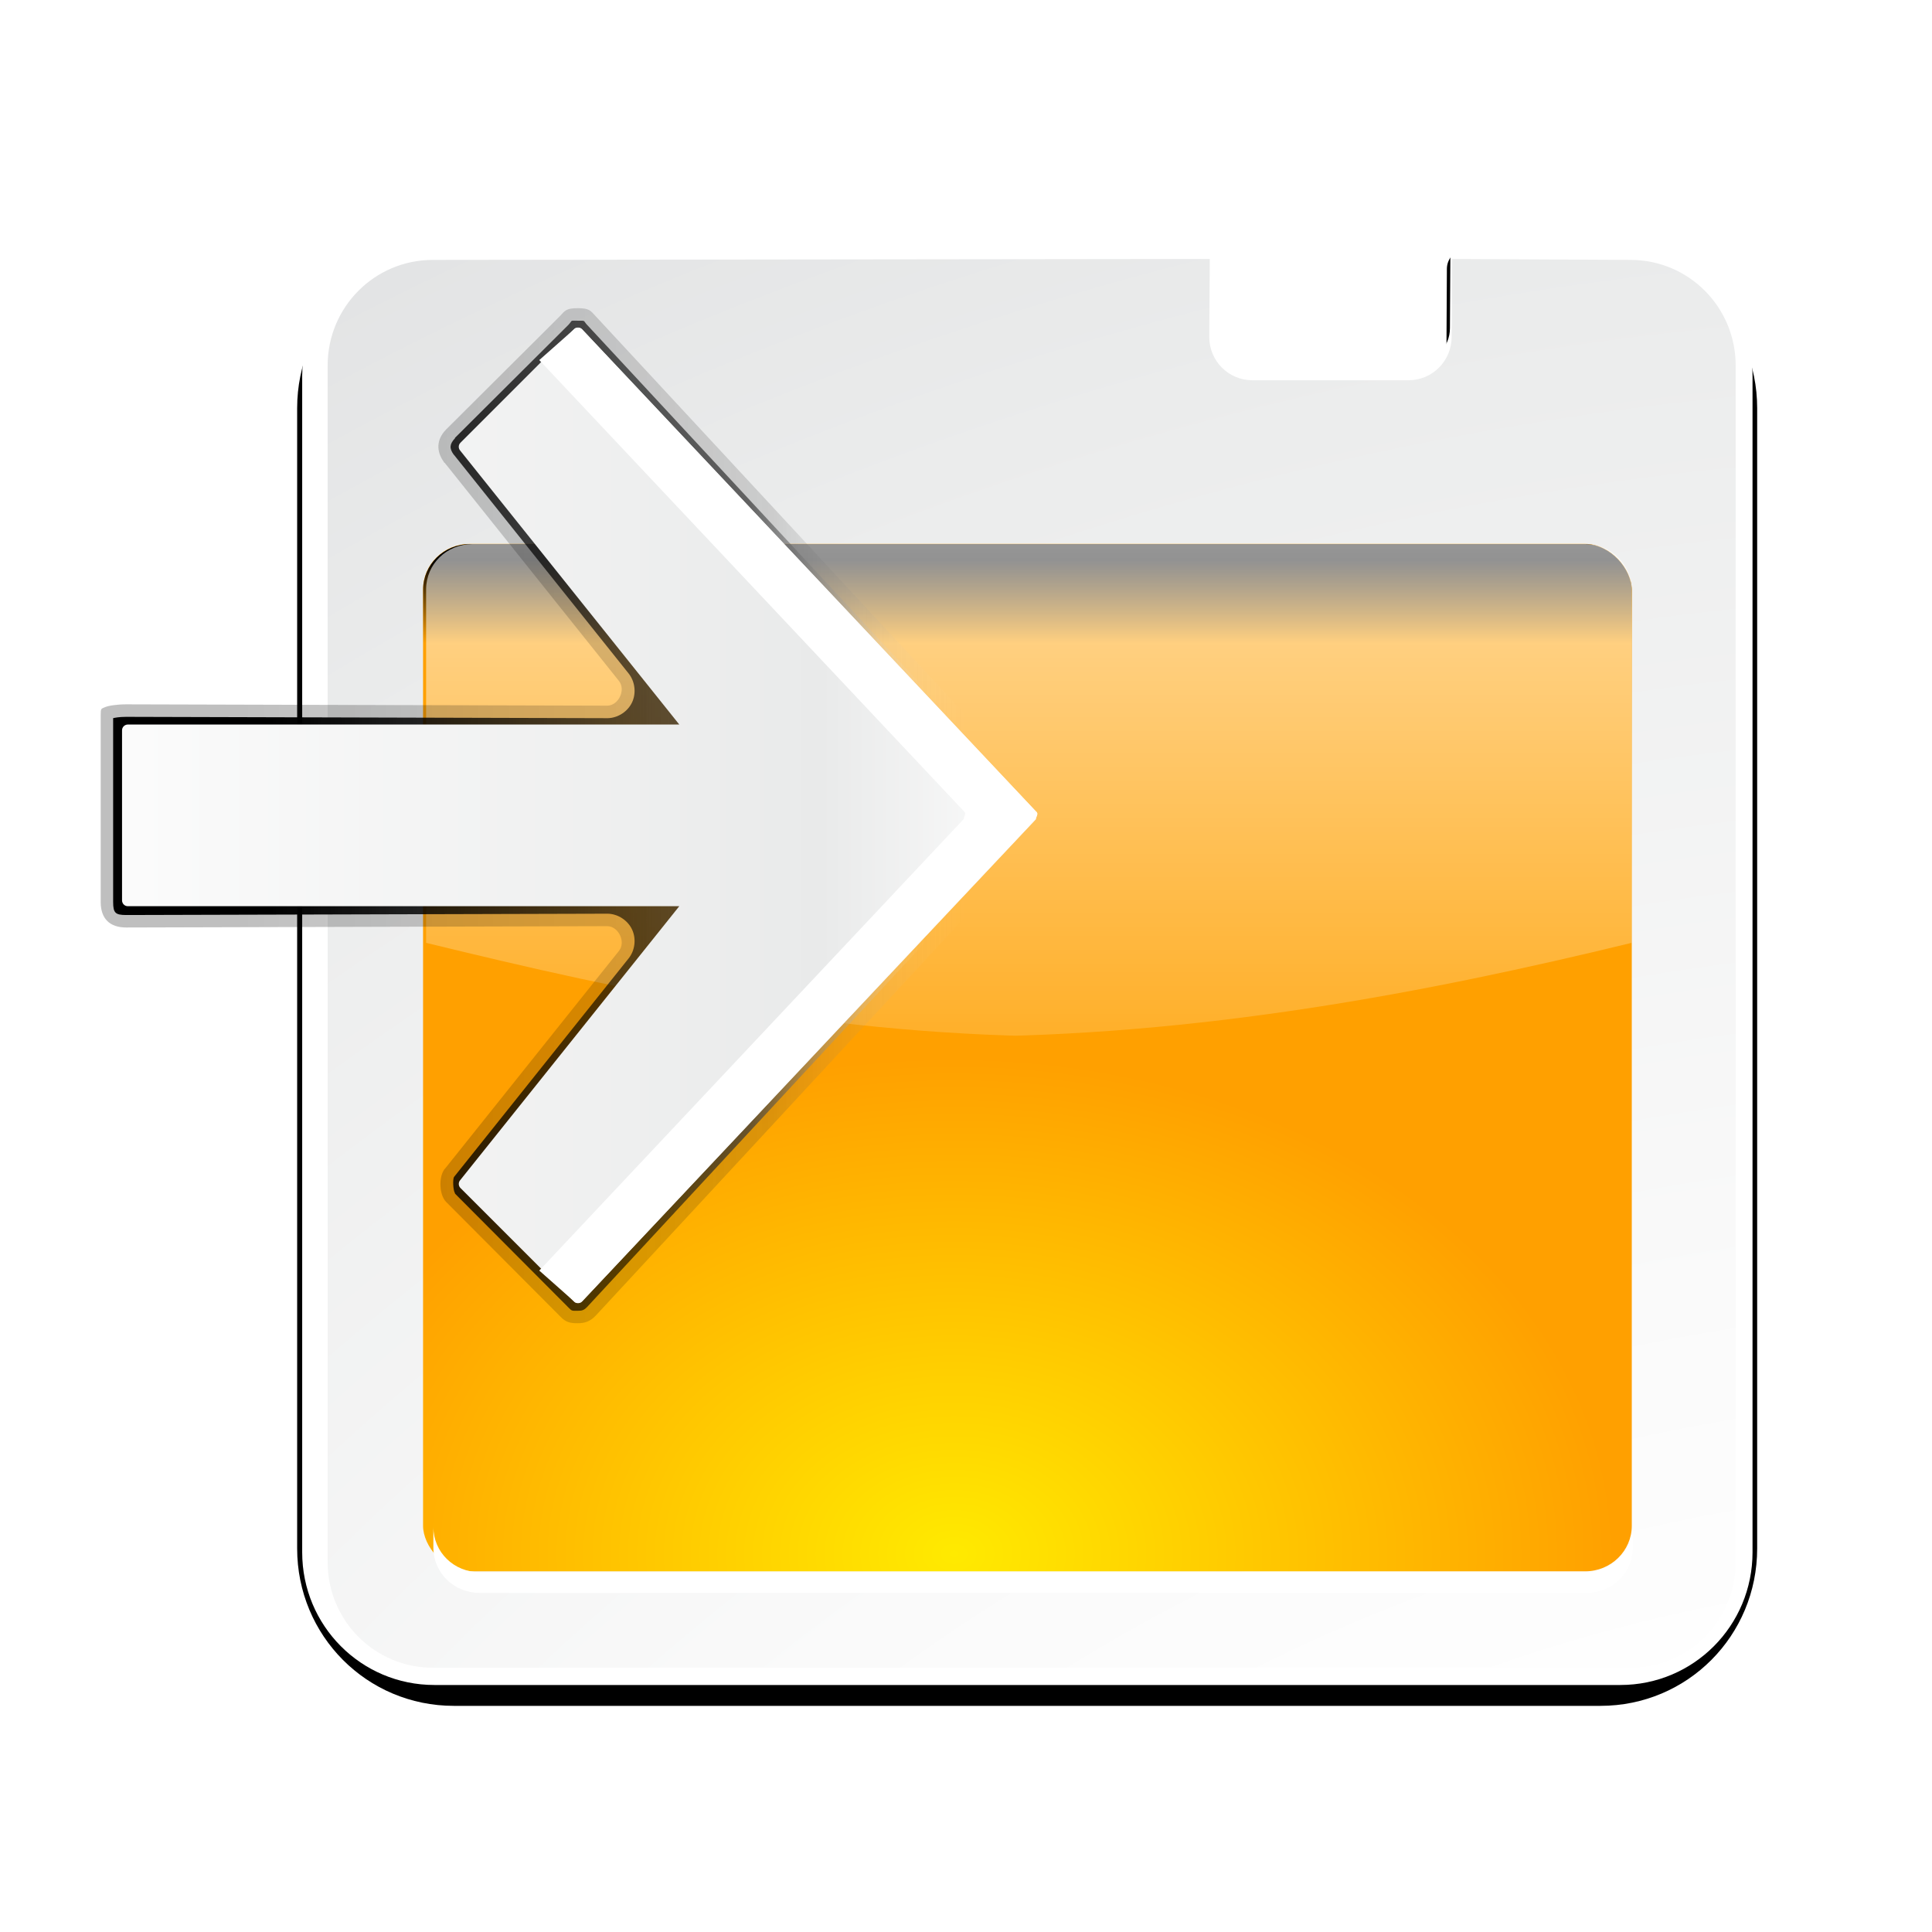 <svg enable-background="new 0 0 128 128" height="32" viewBox="0 0 46.545 46.545" width="32" xmlns="http://www.w3.org/2000/svg" xmlns:xlink="http://www.w3.org/1999/xlink"><linearGradient id="a" gradientTransform="matrix(0 .332 -.332 0 26.212 -4.303)" gradientUnits="userSpaceOnUse" x1="63.998" x2="63.998" y1="2.013" y2="74.721"><stop offset="0" stop-color="#fefefe"/><stop offset=".239" stop-color="#e9eaea"/><stop offset="1" stop-color="#fdfdfd"/></linearGradient><linearGradient id="b" gradientTransform="matrix(0 -1.029 1.029 0 11.938 80.225)" gradientUnits="userSpaceOnUse" x1="14.927" x2="67.869" y1="61.89" y2="61.89"><stop offset="0"/><stop offset=".034"/><stop offset=".57" stop-opacity=".588"/><stop offset=".742" stop-color="#3b3b3b" stop-opacity=".72"/><stop offset="1" stop-color="#fff" stop-opacity="0"/></linearGradient><filter id="c"><feGaussianBlur stdDeviation="1.823"/></filter><linearGradient id="d" gradientTransform="matrix(0 -1.029 1.029 0 11.938 80.225)" gradientUnits="userSpaceOnUse" x1="16.766" x2="65.071" y1="47.843" y2="47.843"><stop offset="0"/><stop offset=".044"/><stop offset=".57" stop-opacity=".588"/><stop offset=".742" stop-color="#3b3b3b" stop-opacity=".72"/><stop offset="1" stop-color="#fff" stop-opacity="0"/></linearGradient><filter id="e"><feGaussianBlur stdDeviation="1.067"/></filter><linearGradient id="f" gradientUnits="userSpaceOnUse" x1="56" x2="56" y1="32" y2="88.118"><stop offset="0" stop-color="#fff"/><stop offset="1" stop-color="#fff" stop-opacity="0"/></linearGradient><filter id="g"><feGaussianBlur stdDeviation="1.9"/></filter><filter id="h"><feGaussianBlur stdDeviation="1.126"/></filter><linearGradient id="i" gradientUnits="userSpaceOnUse" x1="52" x2="52" y1="64" y2="68"><stop offset="0"/><stop offset="1" stop-opacity="0"/></linearGradient><radialGradient id="j" cx="48" cy="112" gradientTransform="matrix(1.367 .002 -.002 1.028 -1.135 -13.092)" gradientUnits="userSpaceOnUse" r="32"><stop offset="0" stop-color="#ffea00"/><stop offset="1" stop-color="#ffa000"/></radialGradient><radialGradient id="k" cx="100.889" cy="155.997" gradientTransform="matrix(5.817 0 0 5.177 -450.235 -615.026)" gradientUnits="userSpaceOnUse" r="40"><stop offset="0" stop-color="#fff"/><stop offset=".114" stop-color="#bdbebf"/><stop offset=".203" stop-color="#ececec"/><stop offset=".236" stop-color="#fafafa"/><stop offset=".388" stop-color="#fff"/><stop offset=".531" stop-color="#fafafa"/><stop offset=".845" stop-color="#ebecec"/><stop offset="1" stop-color="#e1e2e3"/></radialGradient><filter id="l" height="1.295" width="1.106" x="-.053" y="-.147"><feGaussianBlur stdDeviation="1.413"/></filter><clipPath id="m"><path d="m19.483 55.223c-1.22 0-2.188.968-2.188 2.188v17.062c9.64 2.397 19.213 4.527 30.704 4.527s22.36-2.13 32-4.527v-17.062c0-1.22-.968-2.188-2.188-2.188z" filter="url(#l)"/></clipPath><g transform="matrix(.364 0 0 .364 -.402 .256)"><path d="m22.438 48.688c-3.884 0-7 3.147-7 7.031v57.969c0 3.884 3.116 7 7 7h58.562c3.884 0 7-3.116 7-7v-57.969c0-3.884-3.116-7.031-7-7.031l-6.846-.048-.027 5.039c0 .956-.763 1.719-1.719 1.719h-11.503c-.956 0-1.719-.763-1.719-1.719l.027-5.039z" style="fill:#020202;stroke:#000;stroke-width:2;stroke-linecap:round;stroke-linejoin:round;stroke-dashoffset:1.088;filter:url(#g)" transform="matrix(1.296 0 0 1.302 2.06 -46.238)"/><path d="m29.852 15.358c-4.843 0-8.709 3.921-8.747 8.784v67.154 10.739c0 4.863 3.904 8.784 8.747 8.784h78.498c4.843 0 8.747-3.92 8.747-8.784v-77.893c0-4.863-3.904-8.784-8.747-8.784l-11.245-.062-.035 5.721c0 1.268-1.007 2.279-2.269 2.279h-11.461c-1.262 0-2.269-1.011-2.269-2.279l.035-5.721z" fill="#fff"/><path d="m29.749 16.499c-3.849 0-6.959 3.123-6.959 6.988v79.202c0 3.865 3.11 6.988 6.959 6.988h79.273c3.849 0 6.959-3.123 6.959-6.988v-79.202c0-3.865-3.11-6.988-6.959-6.988l-11.805-.062-.035 5.158c0 1.591-1.274 2.87-2.858 2.87h-10.326c-1.584 0-2.858-1.279-2.858-2.87l.035-5.158z" fill="url(#k)"/><rect fill="url(#j)" height="68" rx="3.082" ry="3.018" width="80" x="29.105" y="35.296"/><rect fill="url(#i)" filter="url(#h)" height="32.777" rx="2.202" transform="matrix(1.4 0 0 1.371 -2.907 -51.368)" width="57.132" x="22.868" y="63.223"/><path d="m29.788 100.353v1.371c0 1.672 1.355 2.999 3.062 2.999h73.263c1.707 0 3.062-1.327 3.062-2.999v-1.371c0 1.672-1.355 2.999-3.062 2.999h-73.263c-1.707 0-3.062-1.327-3.062-2.999z" fill="#fff"/><path clip-path="url(#m)" d="m25.198 55.223c-1.22 0-2.188.968-2.188 2.188v17.062c9.64 2.397 19.213 4.527 30.704 4.527s16.645-2.13 26.285-4.527v-17.062c0-1.22-.968-2.188-2.188-2.188z" fill="url(#f)" filter="url(#l)" transform="matrix(1.4 0 0 1.371 -2.907 -40.402)"/></g><g transform="translate(0 2.909)"><path d="m63.125 5.156c.341-.076.13-.044-.281.344-.18.173-.394.312-.625.406-.021.011-.041.021-.062.031l-34.375 31.906-.031.031c-.308.269-.281.077-.281.656 0 .613-.059.337.312.688.011.01.021.021.031.031l8.156 8.188c.01-0.0.021-0.0.031 0 .42.395.733.426 1.188.094.01-.011.021-.021.031-.031l15.844-12.656c.575-.466 1.419-.571 2.091-.261.672.31 1.14 1.021 1.159 1.761l-.096 34.9c0.0.021 0.0.042 0 .062.003.541.064.79.094.938h13.348c.783-.004.934-.154.938-.938-0-.021-0-.042 0-.062l-.096-34.9c.019-.74.486-1.451 1.159-1.761.672-.31 1.516-.205 2.091.261l15.844 12.656c.162.124 1.01.07 1.188-.062.005-.004.028.004.031 0l8.25-8.219c.01-.011.021-.021.031-.031.248-.234.219-.244.219-.656 0-.279-.022-.429-.25-.656l-.031-.031-34.969-32.406c-.011-.01-.021-.021-.031-.031-.089-.085-.19-.118-.312-.125-.127-.009-.252-.03-.375-.062-.458-.107-.129-.082-.219-.062z" fill="url(#d)" filter="url(#e)" transform="matrix(0 .332 -.332 0 26.711 -4.303)"/><path d="m62.938 4.312c-.024.005-.333.198-.719.562-.133.12-.295.206-.469.25l-34.594 32.094c-.412.389-.594.457-.594 1.312 0 .856.182.924.594 1.312.011.01.021.021.031.031l8.156 8.188c.006.006.025.025.031.031.716.692 1.559.719 2.344.156.021-.011.041-.021.062-.031-0-.01-0-.021 0-.031l15.844-12.656c.642-.494 1.757.034 1.781.844l-.096 34.9c0.0.01 0.0.021 0 .031.003.702.101 1.315.219 1.562s.043.279.594.281h13.536c1.199-.006 1.838-.645 1.844-1.844-0-.01-0-.021 0-.031l-.096-34.9c.025-.81 1.139-1.338 1.781-.844l15.844 12.656c0.0.01 0.0.021 0 .031.007.005.024-.005.031 0 .58.417 1.838.364 2.344-.125.006-.006.025-.025.031-.031l8.25-8.219c.01-.011.021-.021.031-.031.443-.418.5-.738.5-1.281 0-.478-.108-.883-.562-1.312l-35-32.438c-.242-.23-.573-.388-.906-.406-.063-.005-.126-.015-.188-.031-.376-.088-.34-.095-.625-.031z" fill="url(#b)" filter="url(#c)" opacity=".5" transform="matrix(0 .332 -.332 0 26.711 -4.303)"/><g stroke-width=".364"><path d="m24.956 16.83-10.93 11.613c-.026.028-.063.044-.101.044-.038 0-.075-.016-.101-.044l-2.732-2.732c-.048-.05-.052-.127-.011-.181l5.284-6.607h-13.286c-.076-0-.138-.062-.139-.139v-4.099c0-.076.062-.138.139-.139h13.286l-5.284-6.607c-.042-.055-.037-.132.011-.181l2.732-2.732c.026-.028.063-.044.101-.044.038 0 .075.016.101.044l10.93 11.613c.078.056 0 .134 0 .192z" fill="url(#a)"/><path d="m24.989 16.683c-.004-.016-.019-.037-.038-.051l-10.929-11.608c-.026-.028-.064-.038-.102-.038-.038 0-.063.01-.09.038l-.838.742 10.226 10.865c.078.056 0 .134 0 .192l-10.226 10.878.838.742c.026.028.051.038.09.038s.076-.01.102-.038l10.929-11.621c0-.044.049-.093.038-.141z" fill="#fff"/></g></g></svg>